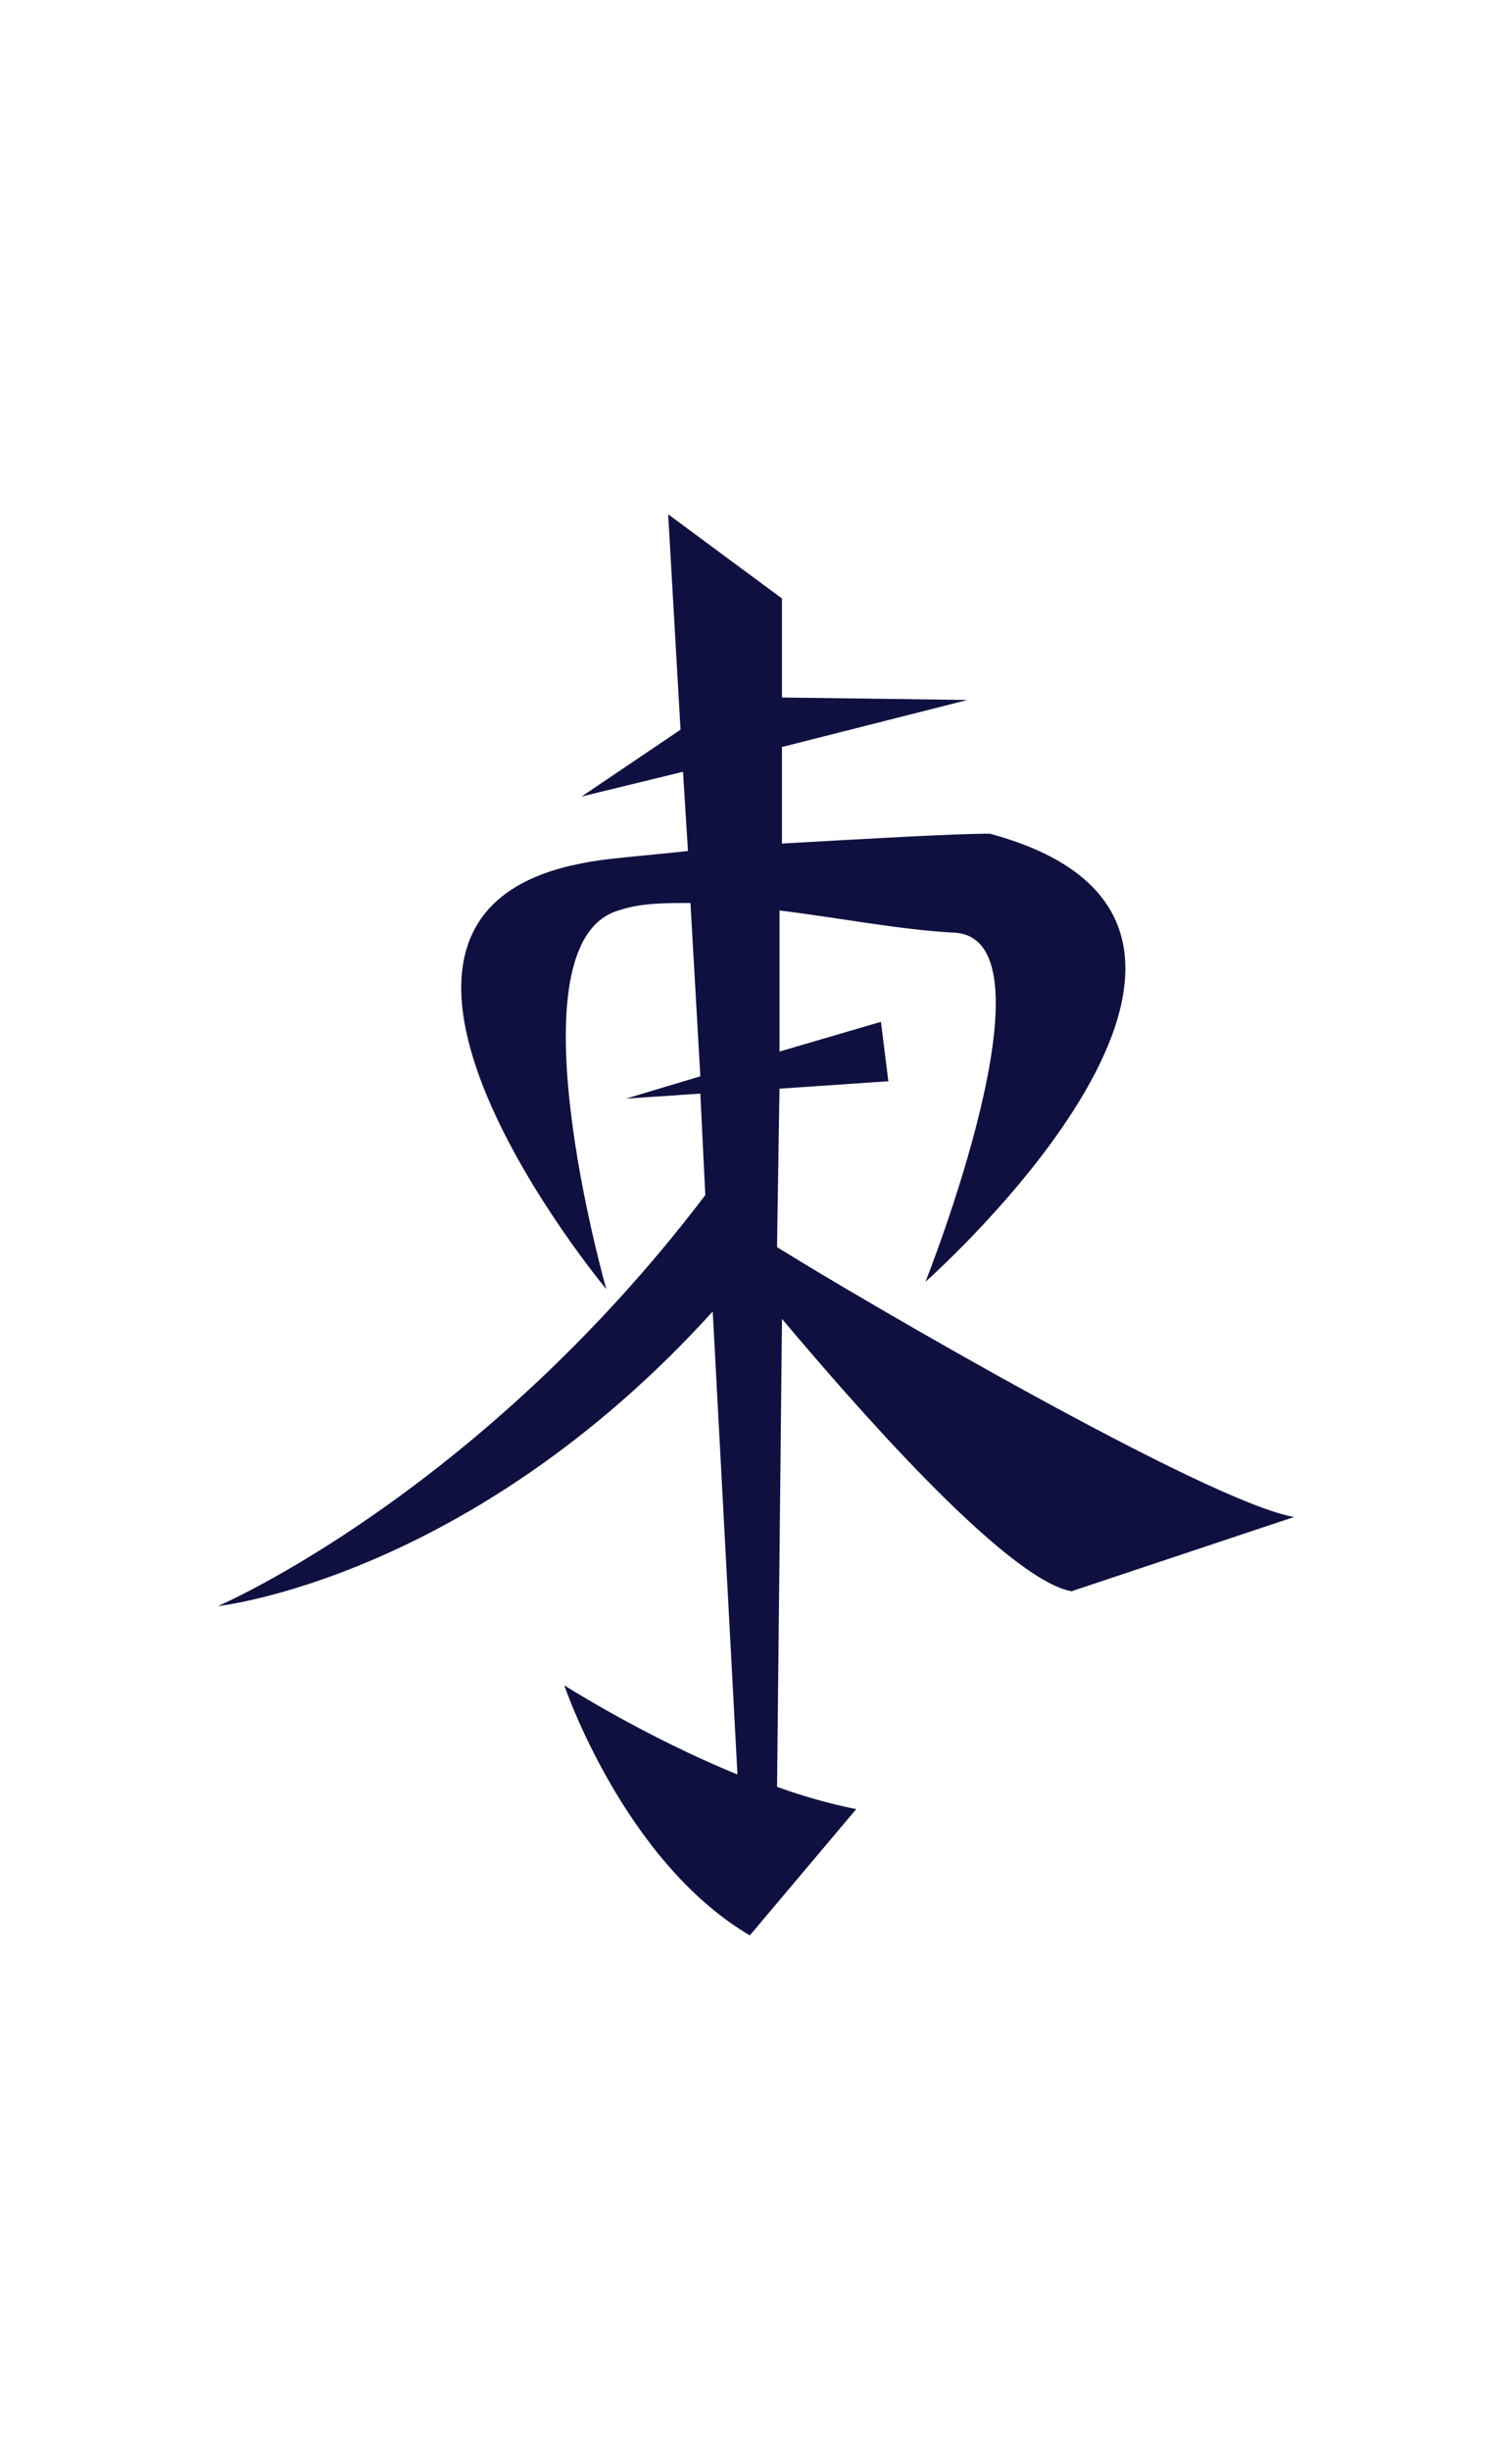 <?xml version="1.0" encoding="UTF-8" standalone="no"?>
<!-- Created with Inkscape (http://www.inkscape.org/) -->

<svg
   xmlns:dc="http://purl.org/dc/elements/1.1/"
   xmlns:cc="http://creativecommons.org/ns#"
   xmlns:rdf="http://www.w3.org/1999/02/22-rdf-syntax-ns#"
   xmlns:svg="http://www.w3.org/2000/svg"
   xmlns="http://www.w3.org/2000/svg"
   xmlns:sodipodi="http://sodipodi.sourceforge.net/DTD/sodipodi-0.dtd"
   xmlns:inkscape="http://www.inkscape.org/namespaces/inkscape"
   width="99.836"
   height="161.636"
   id="svg2"
   version="1.1"
   inkscape:version="0.48.4 r9939"
   sodipodi:docname="wind_east.svg">
  <defs
     id="defs4" />
  <sodipodi:namedview
     id="base"
     pagecolor="#ffffff"
     bordercolor="#666666"
     borderopacity="1.0"
     inkscape:pageopacity="0.0"
     inkscape:pageshadow="2"
     inkscape:zoom="1.979899"
     inkscape:cx="91.493878"
     inkscape:cy="33.948031"
     inkscape:document-units="px"
     inkscape:current-layer="layer1"
     showgrid="false"
     fit-margin-top="0"
     fit-margin-left="0"
     fit-margin-right="0"
     fit-margin-bottom="0"
     inkscape:window-width="1600"
     inkscape:window-height="1127"
     inkscape:window-x="1600"
     inkscape:window-y="25"
     inkscape:window-maximized="1" />
  <g
     inkscape:label="Layer 1"
     inkscape:groupmode="layer"
     id="layer1"
     transform="translate(-252.67,-239.654)">
    <path
       d="m 303.976,321.942 0.163,-10.455 7.188,-0.49 -0.49,-3.921 -6.698,1.96 0,-9.311 c 3.921,0.49 8.168,1.307 11.598,1.47 7.024,0.49 -1.96,23.033 -1.96,23.033 0,0 26.627,-23.523 4.247,-29.567 -2.287,0 -8.004,0.327 -13.722,0.653 l 0,-6.371 12.252,-3.104 -12.252,-0.163 0,-6.534 -7.514,-5.554 0.817,14.212 -6.534,4.411 6.698,-1.634 0.327,5.227 c -2.94,0.327 -5.554,0.49 -7.024,0.817 -18.786,3.594 1.634,28.097 1.634,28.097 0,0 -6.534,-22.87 0.817,-24.993 1.47,-0.49 2.94,-0.49 4.737,-0.49 l 0.653,11.435 -4.901,1.47 4.901,-0.327 0.327,6.698 c -15.029,19.766 -32.181,27.117 -32.181,27.117 0,0 16.662,-1.797 32.671,-19.439 l 1.634,30.547 c -6.044,-2.45 -11.435,-5.881 -11.435,-5.881 0,0 3.921,11.598 12.252,16.499 l 7.024,-8.331 c -1.634,-0.327 -3.43,-0.817 -5.227,-1.47 l 0.327,-30.874 c 4.411,5.227 14.702,17.152 19.112,17.969 l 14.702,-4.901 c -5.717,-0.98 -28.914,-14.539 -34.141,-17.806 z"
       id="path857"
       inkscape:connector-curvature="0"
       style="fill:#101040" />
  </g>
</svg>
